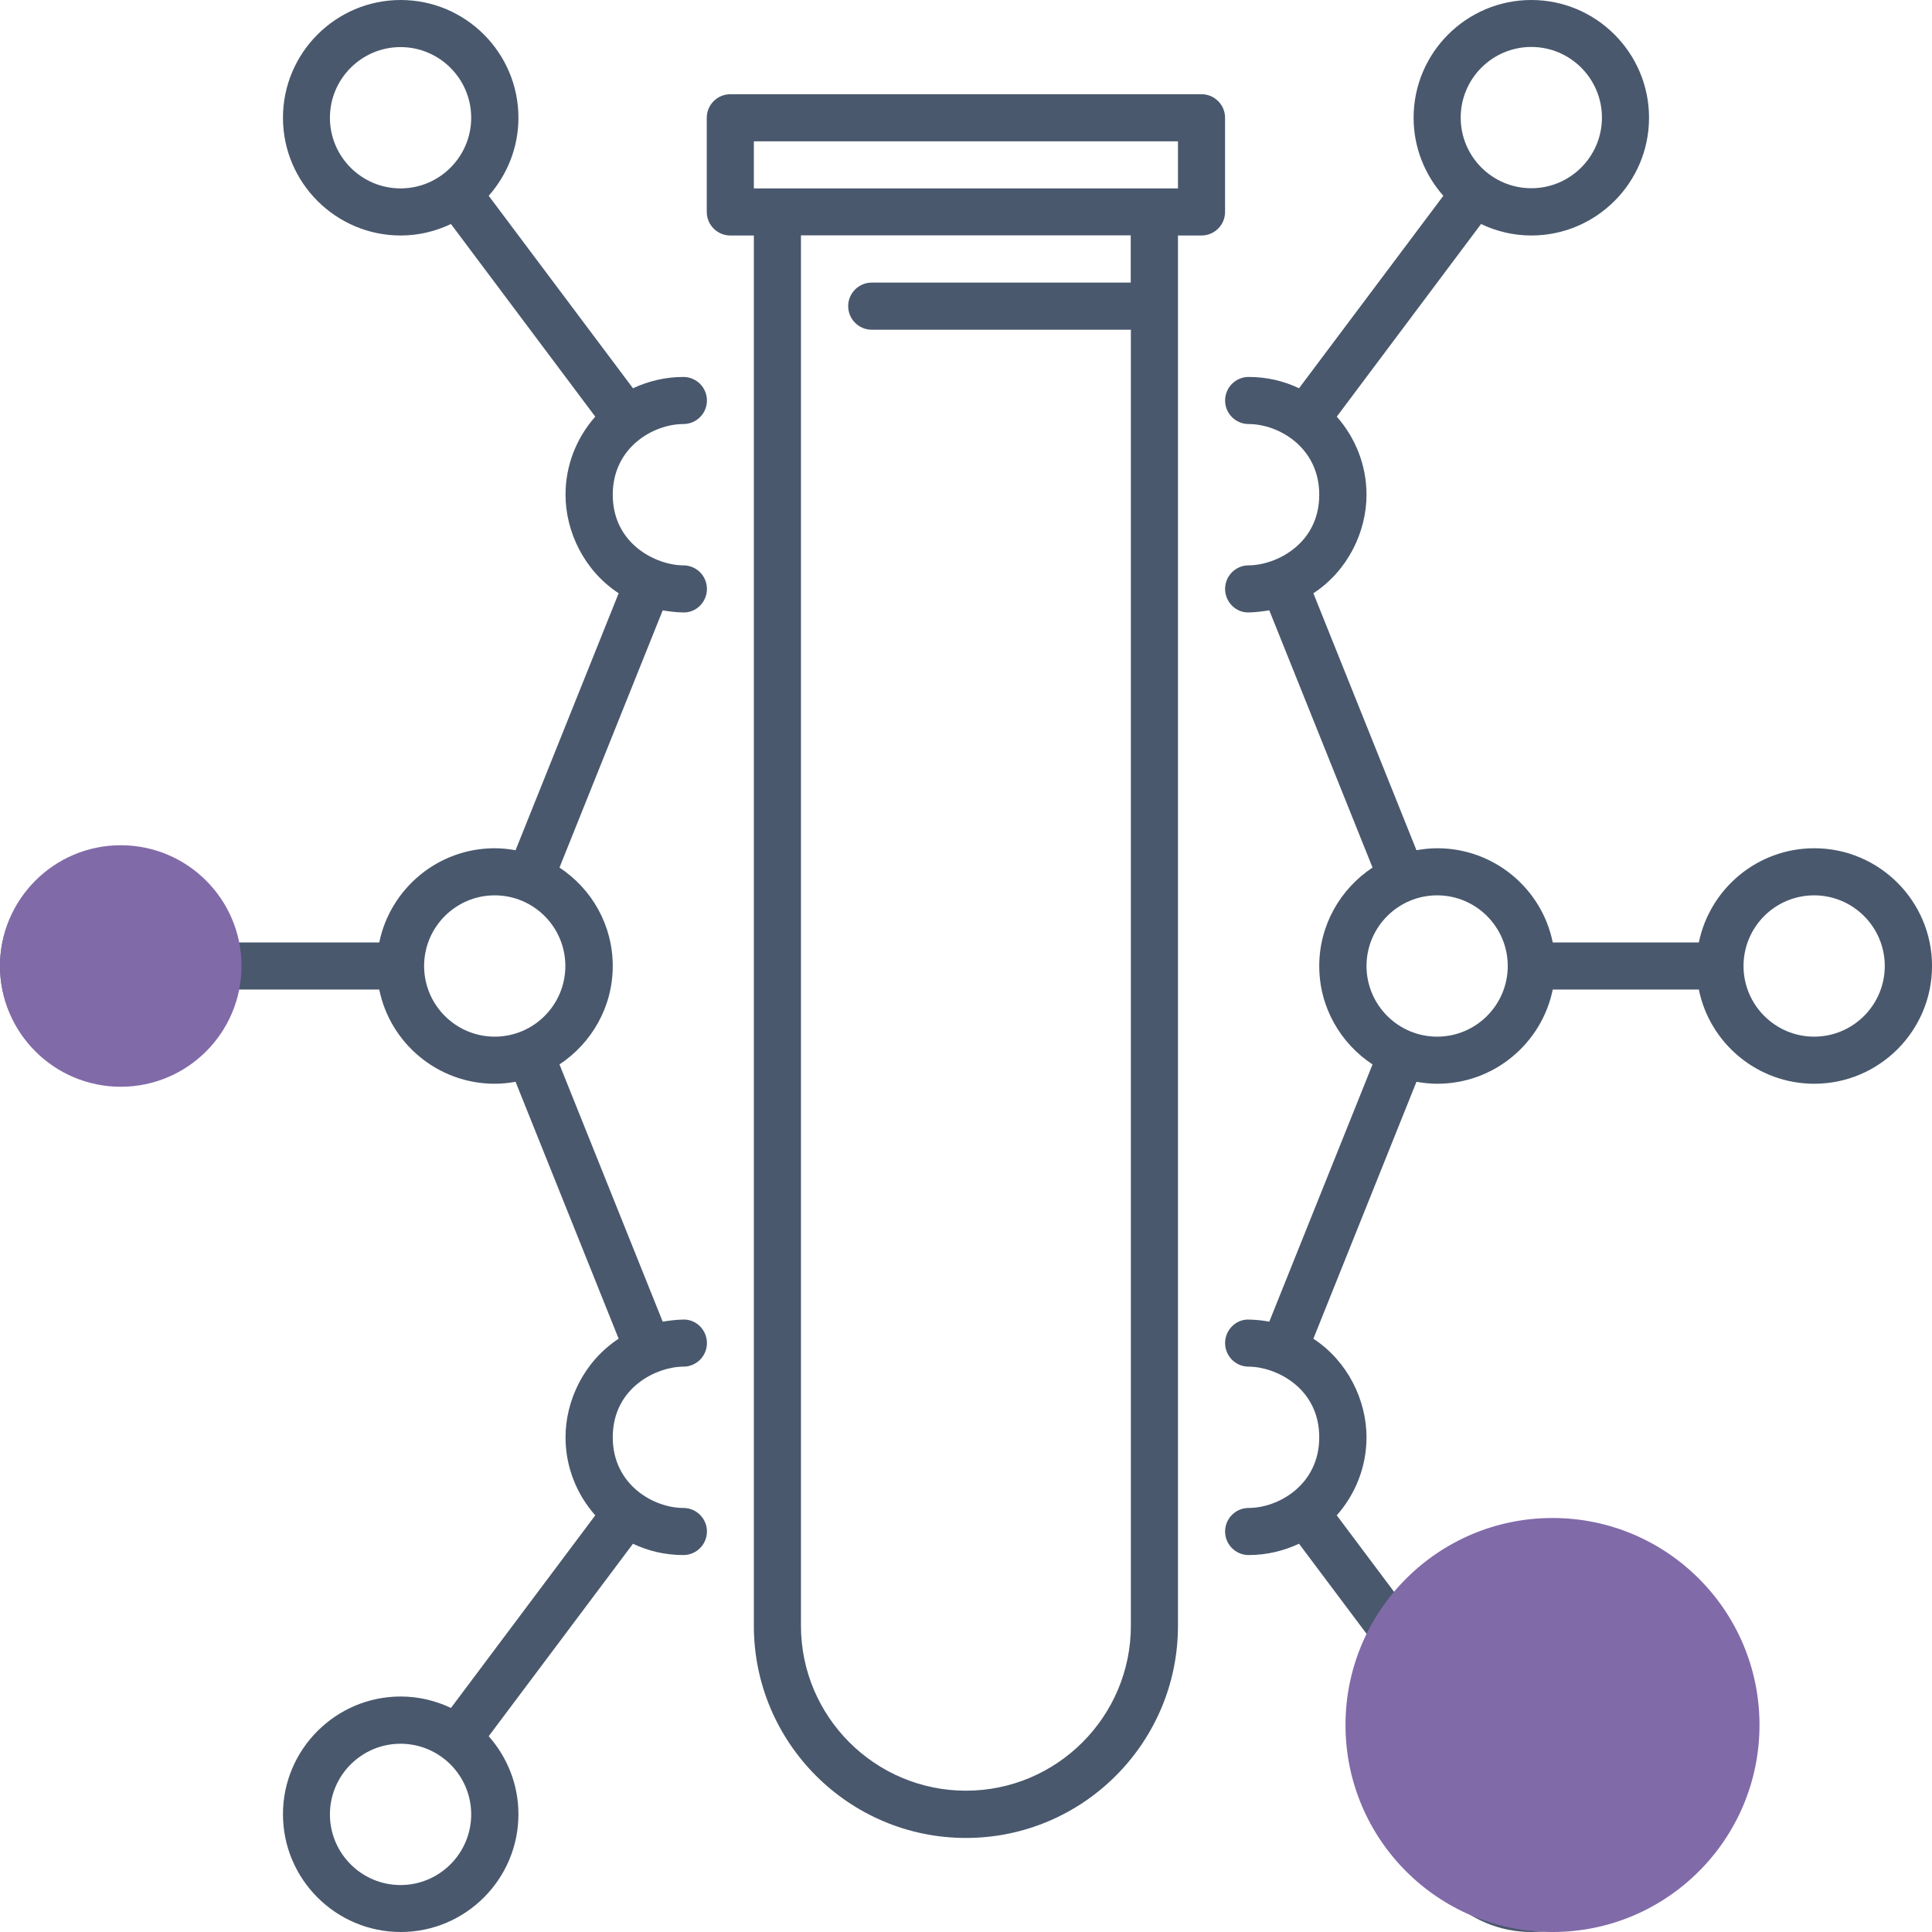 <svg width="56" height="56" viewBox="0 0 56 56" fill="none" xmlns="http://www.w3.org/2000/svg">
<g clip-path="url(#clip0_7008_1144)">
<path d="M3.412 31.413C5.061 31.413 6.439 30.24 6.759 28.683H10.993C11.309 30.24 12.691 31.413 14.34 31.413C14.546 31.413 14.747 31.391 14.944 31.356L17.932 38.803C16.93 39.46 16.392 40.589 16.392 41.661C16.392 42.518 16.715 43.315 17.254 43.923L13.071 49.506C12.63 49.296 12.135 49.174 11.615 49.174C9.734 49.174 8.202 50.705 8.202 52.587C8.202 54.468 9.734 56 11.615 56C13.496 56 15.027 54.468 15.027 52.587C15.027 51.72 14.699 50.928 14.165 50.325L18.347 44.746C18.789 44.956 19.279 45.074 19.808 45.074C20.185 45.074 20.491 44.767 20.491 44.391C20.491 44.015 20.185 43.709 19.808 43.709C18.947 43.709 17.761 43.039 17.761 41.661C17.761 40.212 19.043 39.613 19.808 39.613C20.185 39.613 20.491 39.307 20.491 38.93C20.491 38.554 20.185 38.239 19.808 38.248C19.598 38.252 19.402 38.278 19.209 38.309L16.217 30.853C17.144 30.24 17.761 29.19 17.761 28C17.761 26.81 17.149 25.76 16.217 25.147L19.209 17.691C19.402 17.726 19.598 17.748 19.808 17.752C20.185 17.761 20.491 17.446 20.491 17.07C20.491 16.693 20.185 16.387 19.808 16.387C19.043 16.387 17.761 15.787 17.761 14.339C17.761 12.961 18.947 12.291 19.808 12.291C20.185 12.291 20.491 11.985 20.491 11.609C20.491 11.232 20.185 10.926 19.808 10.926C19.279 10.926 18.789 11.049 18.347 11.254L14.165 5.675C14.699 5.071 15.027 4.279 15.027 3.413C15.027 1.531 13.496 0 11.615 0C9.734 0 8.202 1.531 8.202 3.413C8.202 5.295 9.734 6.826 11.615 6.826C12.135 6.826 12.63 6.704 13.071 6.493L17.254 12.077C16.715 12.685 16.392 13.481 16.392 14.339C16.392 15.407 16.93 16.54 17.932 17.196L14.944 24.644C14.747 24.609 14.546 24.587 14.34 24.587C12.691 24.587 11.313 25.76 10.993 27.317H6.759C6.444 25.76 5.061 24.587 3.412 24.587C1.531 24.587 0 26.118 0 28C0 29.881 1.531 31.413 3.412 31.413ZM11.61 54.639C10.482 54.639 9.563 53.72 9.563 52.591C9.563 51.462 10.482 50.543 11.61 50.543C12.739 50.543 13.658 51.462 13.658 52.591C13.658 53.72 12.739 54.639 11.61 54.639ZM11.61 5.461C10.482 5.461 9.563 4.542 9.563 3.413C9.563 2.284 10.482 1.365 11.61 1.365C12.739 1.365 13.658 2.284 13.658 3.413C13.658 4.542 12.739 5.461 11.61 5.461ZM14.34 25.952C15.469 25.952 16.387 26.871 16.387 28C16.387 29.129 15.469 30.048 14.34 30.048C13.211 30.048 12.293 29.129 12.293 28C12.293 26.871 13.211 25.952 14.34 25.952ZM3.412 25.952C4.541 25.952 5.46 26.871 5.46 28C5.46 29.129 4.541 30.048 3.412 30.048C2.284 30.048 1.365 29.129 1.365 28C1.365 26.871 2.284 25.952 3.412 25.952Z" fill="#49586D"/>
<path d="M36.192 12.291C37.054 12.291 38.239 12.961 38.239 14.339C38.239 15.787 36.958 16.387 36.192 16.387C35.816 16.387 35.51 16.693 35.51 17.07C35.51 17.446 35.816 17.761 36.192 17.752C36.402 17.748 36.599 17.721 36.791 17.691L39.784 25.147C38.856 25.76 38.239 26.81 38.239 28C38.239 29.19 38.852 30.24 39.784 30.853L36.791 38.309C36.599 38.274 36.402 38.252 36.192 38.248C35.816 38.239 35.51 38.554 35.51 38.93C35.51 39.307 35.816 39.613 36.192 39.613C36.958 39.613 38.239 40.212 38.239 41.661C38.239 43.039 37.054 43.709 36.192 43.709C35.816 43.709 35.51 44.015 35.51 44.391C35.51 44.767 35.816 45.074 36.192 45.074C36.721 45.074 37.212 44.951 37.653 44.746L41.836 50.325C41.302 50.928 40.974 51.72 40.974 52.587C40.974 54.468 42.505 56 44.386 56C46.267 56 47.798 54.468 47.798 52.587C47.798 50.705 46.267 49.174 44.386 49.174C43.865 49.174 43.371 49.296 42.929 49.506L38.747 43.923C39.285 43.315 39.609 42.518 39.609 41.661C39.609 40.593 39.071 39.46 38.069 38.803L41.057 31.356C41.254 31.391 41.455 31.413 41.66 31.413C43.31 31.413 44.688 30.24 45.007 28.683H49.242C49.557 30.24 50.939 31.413 52.588 31.413C54.469 31.413 56.001 29.881 56.001 28C56.001 26.118 54.469 24.587 52.588 24.587C50.939 24.587 49.561 25.76 49.242 27.317H45.007C44.692 25.76 43.31 24.587 41.66 24.587C41.455 24.587 41.254 24.609 41.057 24.644L38.069 17.196C39.071 16.54 39.609 15.411 39.609 14.339C39.609 13.481 39.285 12.685 38.747 12.077L42.929 6.493C43.371 6.704 43.865 6.826 44.386 6.826C46.267 6.826 47.798 5.295 47.798 3.413C47.798 1.531 46.267 0 44.386 0C42.505 0 40.974 1.531 40.974 3.413C40.974 4.279 41.302 5.071 41.836 5.675L37.653 11.254C37.212 11.044 36.721 10.926 36.192 10.926C35.816 10.926 35.51 11.232 35.51 11.609C35.51 11.985 35.816 12.291 36.192 12.291ZM44.386 50.539C45.515 50.539 46.433 51.458 46.433 52.587C46.433 53.716 45.515 54.635 44.386 54.635C43.257 54.635 42.339 53.716 42.339 52.587C42.339 51.458 43.257 50.539 44.386 50.539ZM52.584 25.952C53.713 25.952 54.631 26.871 54.631 28C54.631 29.129 53.713 30.048 52.584 30.048C51.455 30.048 50.537 29.129 50.537 28C50.537 26.871 51.451 25.952 52.584 25.952ZM41.656 25.952C42.785 25.952 43.703 26.871 43.703 28C43.703 29.129 42.785 30.048 41.656 30.048C40.528 30.048 39.609 29.129 39.609 28C39.609 26.871 40.528 25.952 41.656 25.952ZM44.386 1.361C45.515 1.361 46.433 2.28 46.433 3.409C46.433 4.538 45.515 5.456 44.386 5.456C43.257 5.456 42.339 4.538 42.339 3.409C42.339 2.28 43.257 1.361 44.386 1.361Z" fill="#49586D"/>
<circle cx="45" cy="50" r="6" fill="#816AA8"/>
<circle cx="3.5" cy="28" r="3.5" fill="#816AA8"/>
<path d="M21.169 6.826H21.851V47.126C21.851 50.517 24.607 53.274 27.998 53.274C31.388 53.274 34.144 50.517 34.144 47.126V6.826H34.827C35.203 6.826 35.509 6.52 35.509 6.144V3.413C35.509 3.037 35.203 2.731 34.827 2.731H21.169C20.793 2.731 20.486 3.037 20.486 3.413V6.144C20.486 6.52 20.793 6.826 21.169 6.826ZM32.779 8.191H25.268C24.892 8.191 24.585 8.498 24.585 8.874C24.585 9.25 24.892 9.557 25.268 9.557H32.779V47.122C32.779 49.756 30.636 51.904 27.998 51.904C25.364 51.904 23.216 49.76 23.216 47.122V6.822H32.775V8.191H32.779ZM21.851 4.096H34.144V5.461H21.851V4.096Z" fill="#49586D"/>
</g>
<defs>
<clipPath id="clip0_7008_1144">
<rect width="56" height="56" fill="white"/>
</clipPath>
</defs>
</svg>
